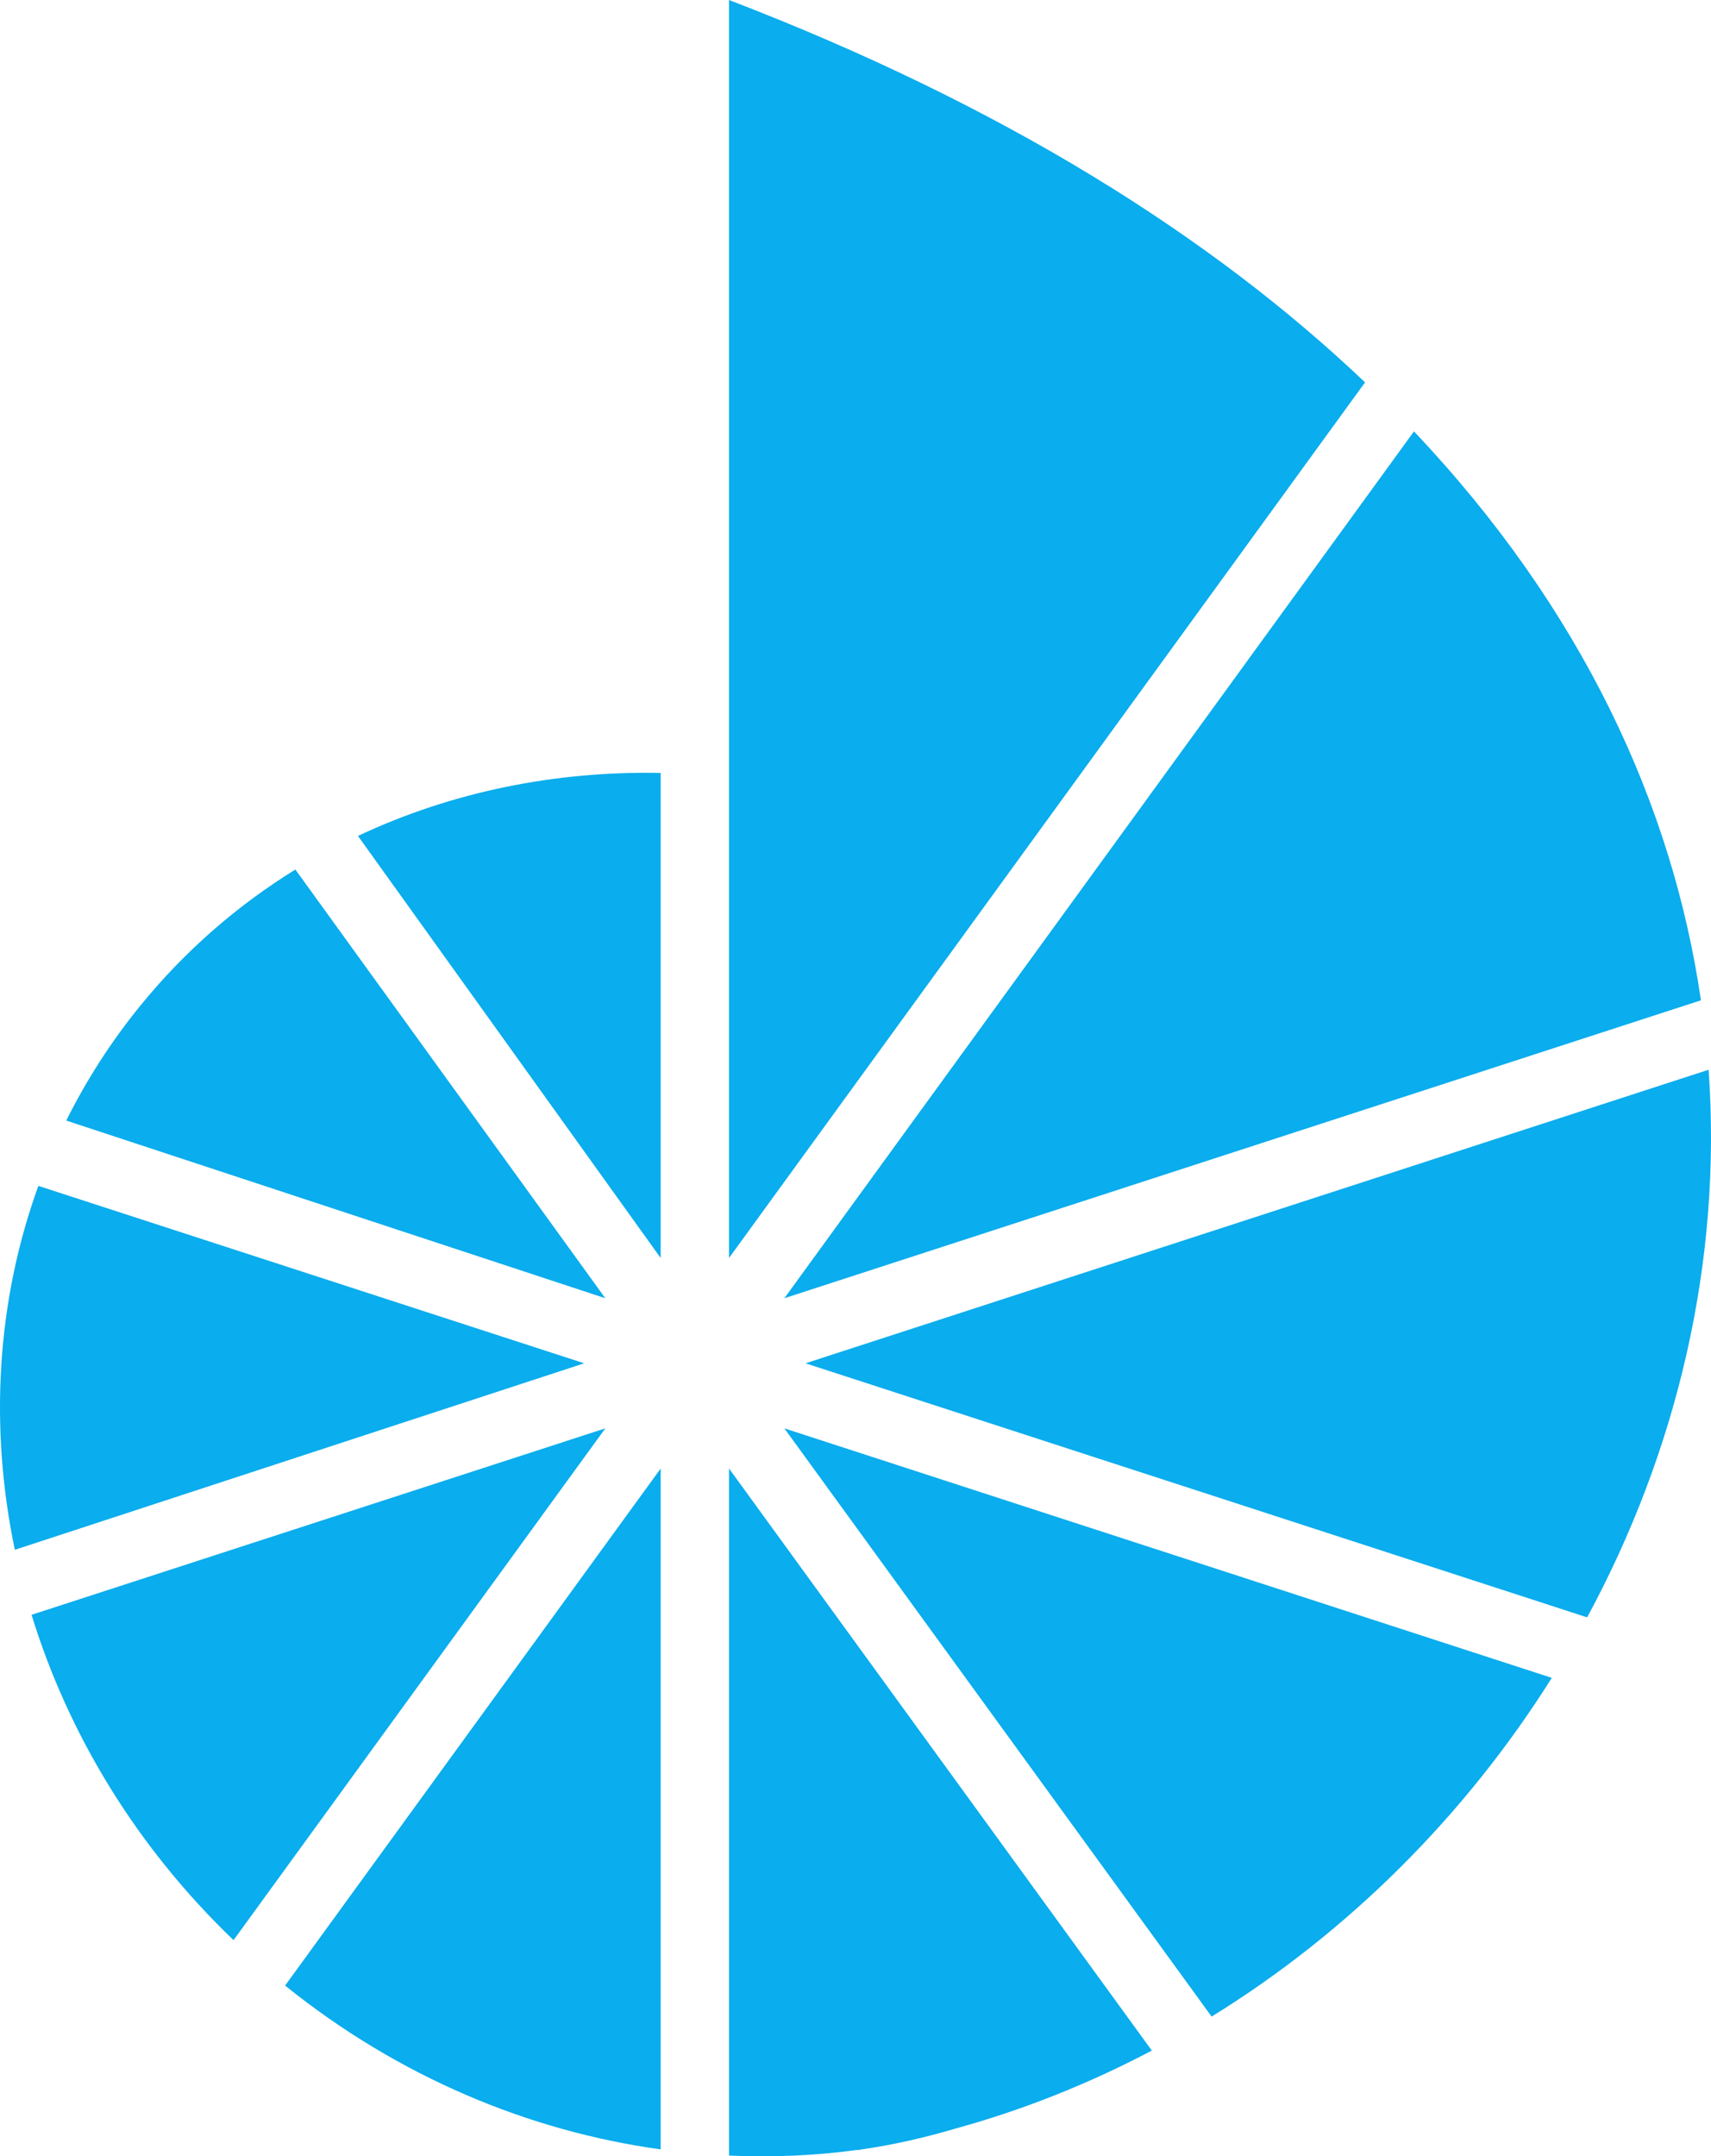 <svg version="1.1" id="图层_1" x="0px" y="0px" width="142.881px" height="180px" viewBox="0 0 142.881 180" enable-background="new 0 0 142.881 180" xml:space="preserve" xmlns="http://www.w3.org/2000/svg" xmlns:xlink="http://www.w3.org/1999/xlink" xmlns:xml="http://www.w3.org/XML/1998/namespace">
  <path fill="#0AADED" d="M48.783,113.802L1.238,129.37c-2.131-10.216-1.534-20.731,1.965-30.378L48.783,113.802z M24.666,72.585
	c-4.817,2.974-9.194,6.757-12.931,11.343c-2.461,3.021-4.524,6.244-6.203,9.612l45.015,14.83L24.666,72.585z M142.681,89.297
	l-75.414,24.505l65.27,21.209C140,121.219,143.828,105.428,142.681,89.297z M101.178,168.335
	c11.478-7.081,21.228-16.859,28.409-28.274L65.5,119.233L101.178,168.335z M2.635,134.796c3.053,9.932,8.729,19.357,16.868,27.159
	l31.046-42.722L2.635,134.796z M23.808,165.747c9.484,7.64,20.39,12.156,31.362,13.675v-56.834L23.808,165.747z M60.879,179.939
	c3.607,0.157,7.196,0.011,10.718-0.477c0.022,0.002,0.041,0.015,0.063,0.019c0.106-0.017,0.206-0.042,0.313-0.061
	c2.689-0.387,5.32-0.997,7.909-1.763c5.69-1.57,11.144-3.767,16.304-6.484l-35.306-48.586V179.939z M113.992,31.918
	C101.202,19.752,83.768,8.781,60.879,0v105.01L113.992,31.918z M55.17,64.521c-8.818-0.176-17.478,1.586-25.278,5.259l25.278,35.233
	V64.521z M142.04,83.501c-2.364-16.258-9.901-32.648-23.963-47.49L65.5,108.37L142.04,83.501z" class="color c1"/>
</svg>